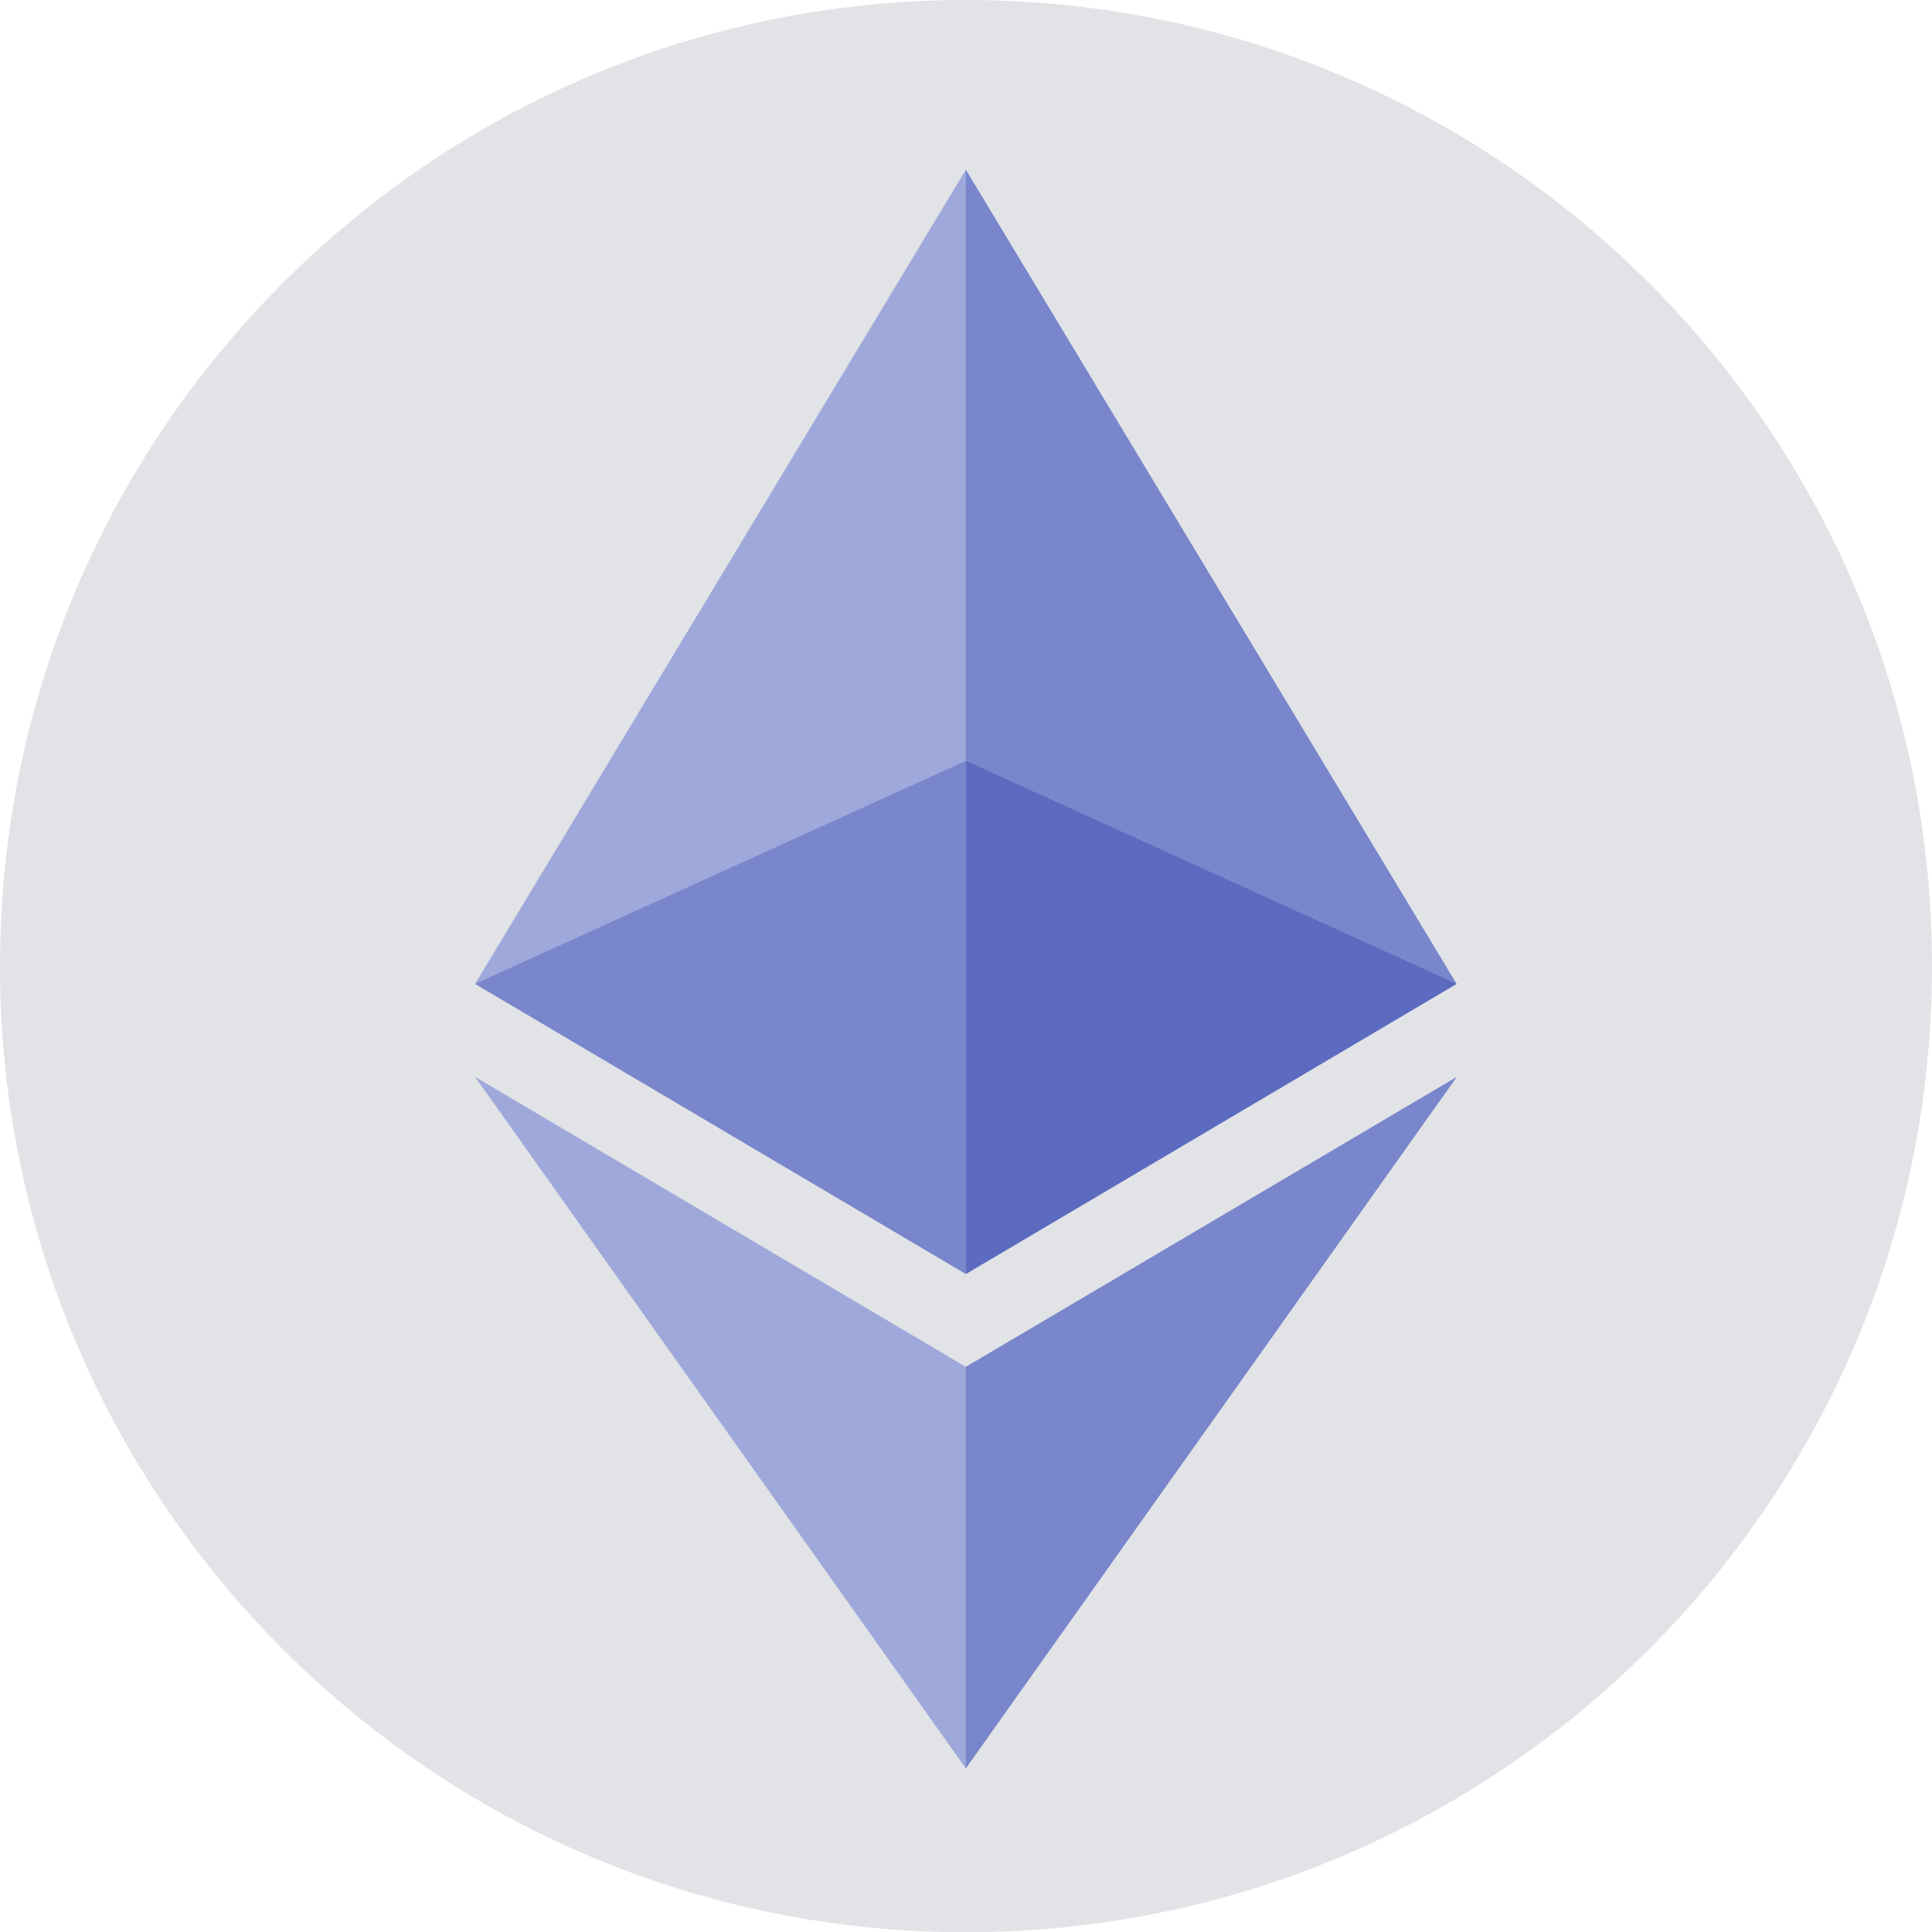 <svg id="Layer_1" data-name="Layer 1" xmlns="http://www.w3.org/2000/svg" viewBox="0 0 2499.6 2499.9"><defs><style>.cls-1{fill:#e1e3e6;}.cls-2{fill:#7986cb;}.cls-3{fill:#9fa8da;}.cls-4{fill:#5c6bc0;}</style></defs><path class="cls-1" d="M2499.6,1250c0,690.2-559.6,1249.8-1250.1,1249.9C559.5,2499.9-.1,1940.2,0,1249.9-.2,559.6,559.4,0,1249.7,0S2499.6,559.7,2499.6,1250Z" transform="translate(-0)"/><path class="cls-2" d="M1249.6,219.5l-13.9,47.1V1634.4l13.9,13.8,634.9-375.3Z" transform="translate(-0)"/><path class="cls-3" d="M1249.6,219.5,614.7,1272.9l634.9,375.3V219.5Z" transform="translate(-0)"/><path class="cls-2" d="M1249.6,1768.4l-7.8,9.5v487.2l7.8,22.8,635.3-894.7Z" transform="translate(-0)"/><path class="cls-3" d="M1249.6,2288V1768.4L614.7,1393.3Z" transform="translate(-0)"/><path class="cls-4" d="M1249.6,1648.2l634.9-375.3L1249.6,984.3Z" transform="translate(-0)"/><path class="cls-2" d="M614.7,1272.9l634.9,375.3V984.3Z" transform="translate(-0)"/></svg>